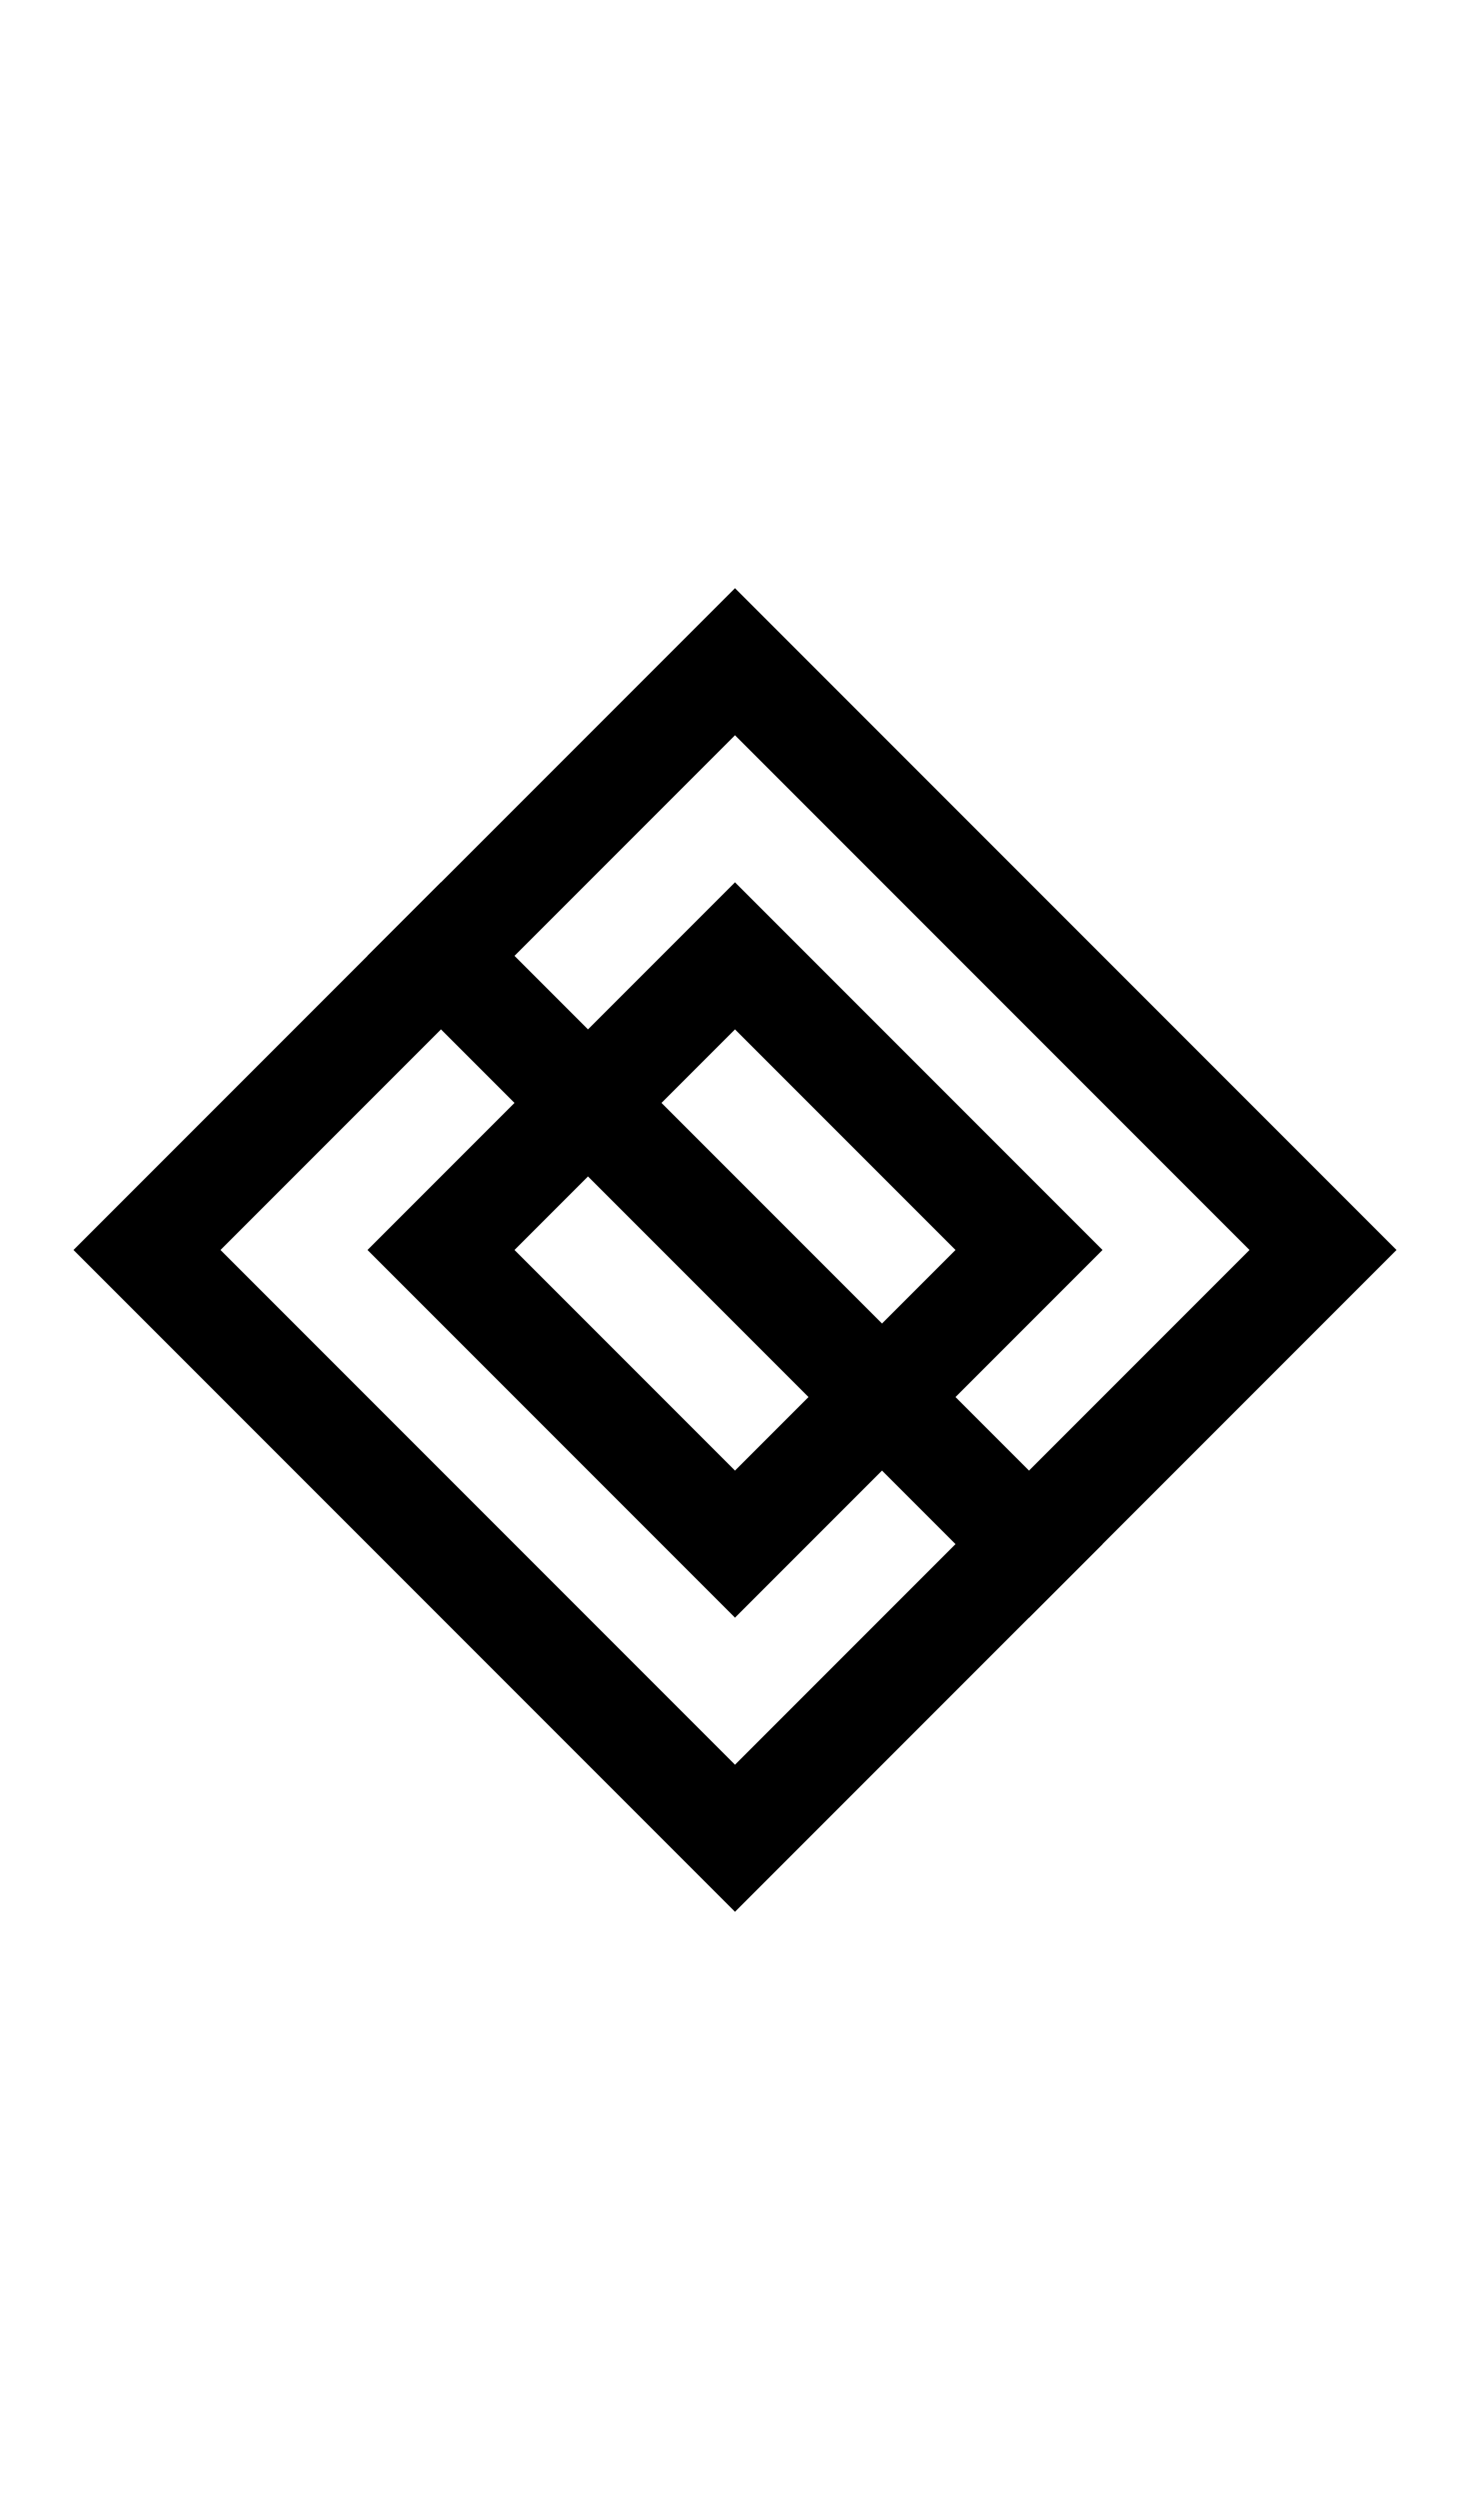<svg width="500" height="850" xmlns="http://www.w3.org/2000/svg" xmlns:svg="http://www.w3.org/2000/svg">
    <path
        d="m250 200-25 25-75 75-12.5 12.5L125 325l-75 75-25 25 25 25 75 75 25 25 75 75 25 25 25-25 75-75 25-25 75-75 25-25-112.5-112.5L275 225zm0 50 75 75 25 25 75 75-100 100-75 75L75 425l75-75 12.5-12.5L175 325z" />
    <path
        d="M 250 300 L 125 425 L 250 550 L 375 425 L 250 300 z M 250 350 L 325 425 L 250 500 L 175 425 L 250 350 z " />
    <path
        d="M 150 300 L 125 325 L 137.5 337.5 L 150 350 L 325 525 L 337.5 537.5 L 350 550 L 375 525 L 362.5 512.5 L 350 500 L 175 325 L 162.5 312.5 L 150 300 z " />
</svg>